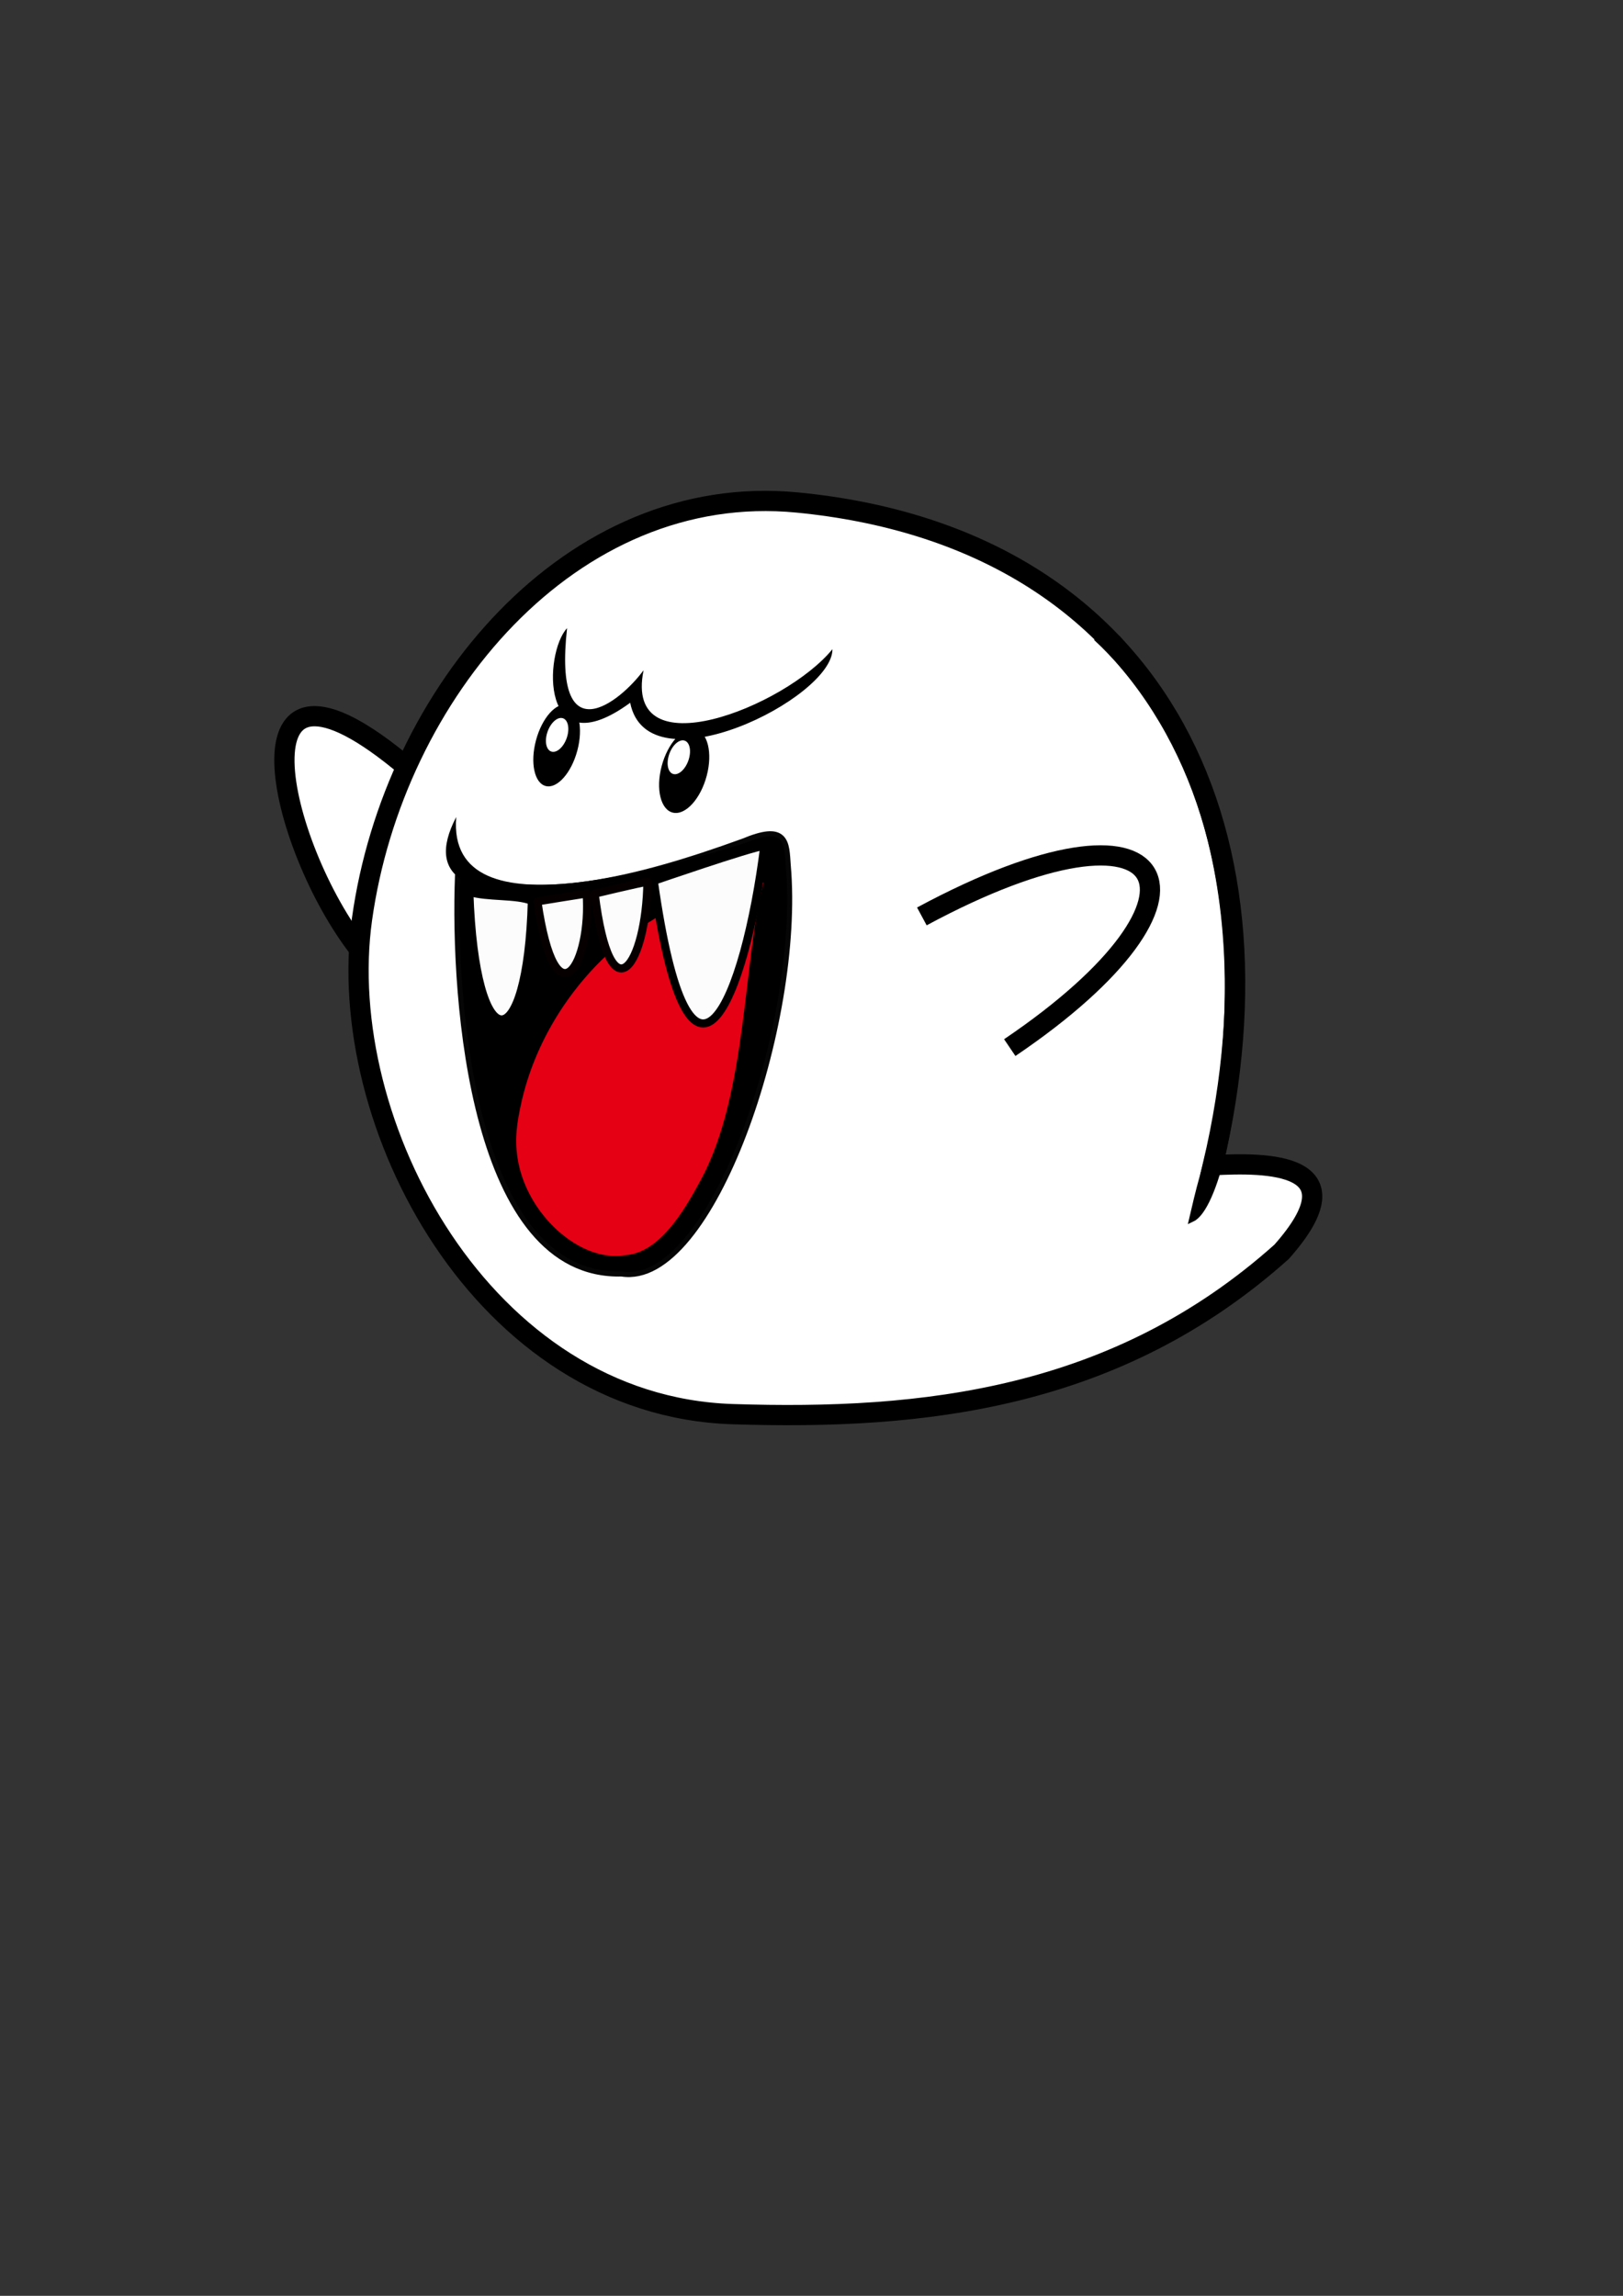 <?xml version="1.0" encoding="UTF-8" standalone="no"?>
<!-- Created with Inkscape (http://www.inkscape.org/) -->

<svg
   xmlns:dc="http://purl.org/dc/elements/1.1/"
   xmlns:cc="http://creativecommons.org/ns#"
   xmlns:rdf="http://www.w3.org/1999/02/22-rdf-syntax-ns#"
   xmlns:svg="http://www.w3.org/2000/svg"
   xmlns="http://www.w3.org/2000/svg"
   xmlns:sodipodi="http://sodipodi.sourceforge.net/DTD/sodipodi-0.dtd"
   xmlns:inkscape="http://www.inkscape.org/namespaces/inkscape"
   width="210mm"
   height="297mm"
   viewBox="0 0 210 297"
   version="1.1"
   id="svg8"
   inkscape:version="0.92.4 (5da689c313, 2019-01-14)"
   sodipodi:docname="Boo.svg">
  <rect x="0" y="0" width="210" height="297" fill="#333333" stroke="none"/>
  <defs
     id="defs2" />
  <sodipodi:namedview
     id="base"
     pagecolor="#ffffff"
     bordercolor="#666666"
     borderopacity="1.0"
     inkscape:pageopacity="0.0"
     inkscape:pageshadow="2"
     inkscape:zoom="0.70710678"
     inkscape:cx="-43.196761"
     inkscape:cy="625.80635"
     inkscape:document-units="mm"
     inkscape:current-layer="layer1"
     showgrid="false"
     inkscape:window-width="1920"
     inkscape:window-height="1017"
     inkscape:window-x="-8"
     inkscape:window-y="-8"
     inkscape:window-maximized="1" />
  <g
     inkscape:label="Camada 1"
     inkscape:groupmode="layer"
     id="layer1">
    <path
       sodipodi:nodetypes="cc"
       inkscape:transform-center-y="3.3244824"
       inkscape:transform-center-x="-5.9490659"
       inkscape:connector-curvature="0"
       id="path4533"
       d="M 52.722,99.305 C 29.042,79.299 35.983,109.511 46.598,122.926"
       style="opacity:1;vector-effect:none;fill:#ffffff;fill-opacity:1;stroke:#000000;stroke-width:2.619;stroke-linecap:butt;stroke-linejoin:miter;stroke-miterlimit:4;stroke-dasharray:none;stroke-dashoffset:0;stroke-opacity:1" />
    <path
       style="opacity:1;vector-effect:none;fill:#ffffff;fill-opacity:1;stroke:#000000;stroke-width:2.619;stroke-linecap:butt;stroke-linejoin:miter;stroke-miterlimit:4;stroke-dasharray:none;stroke-dashoffset:0;stroke-opacity:1"
       d="m 156.932,150.739 c 10.559,-44.651 -8.027,-81.272 -53.75,-85.729 -29.327,-2.859 -52.265,24.709 -56.341,53.892 -3.689,26.41 15.635,62.991 47.943,64.04 24.679,0.802 49.657,-1.884 71.039,-20.997 10.326,-11.644 -2.032,-11.577 -8.89,-11.206 z"
       id="path4529"
       inkscape:connector-curvature="0"
       sodipodi:nodetypes="cssscc" />
    <path
       style="opacity:1;vector-effect:none;fill:#000000;fill-opacity:1;stroke:#000000;stroke-width:1.309;stroke-linecap:butt;stroke-linejoin:round;stroke-miterlimit:4;stroke-dasharray:none;stroke-dashoffset:0;stroke-opacity:0.975"
       d="m 59.526,113.215 c -0.649,16.657 2.096,51.79 20.909,51.267 11.319,1.884 23.027,-32.125 21.229,-52.519 -0.21,-2.998 -0.087,-5.062 -5.401,-2.848 -14.065,5.114 -27.24,8.223 -36.737,4.1 z"
       id="path4561"
       inkscape:connector-curvature="0"
       sodipodi:nodetypes="ccccc" />
    <path
       style="opacity:1;vector-effect:none;fill:#e50014;fill-opacity:1;stroke:none;stroke-width:0.524;stroke-linecap:butt;stroke-linejoin:miter;stroke-miterlimit:4;stroke-dasharray:none;stroke-dashoffset:0;stroke-opacity:1"
       d="m 66.96,149.791 c -0.381,-2.507 -0.081,-4.55 0.495,-7.136 3.166,-14.218 15.749,-27.107 31.353,-28.496 -2.657,9.82 -2.084,27.306 -8.12,38.465 -2.18,4.031 -5.34,9.458 -9.815,9.758 -5.783,0.985 -12.799,-5.269 -13.913,-12.591 z"
       id="path4567"
       inkscape:connector-curvature="0"
       sodipodi:nodetypes="sscscs" />
    <path
       style="opacity:1;vector-effect:none;fill:none;fill-opacity:1;stroke:#000000;stroke-width:2.619;stroke-linecap:butt;stroke-linejoin:miter;stroke-miterlimit:4;stroke-dasharray:none;stroke-dashoffset:0;stroke-opacity:1"
       d="m 119.279,118.552 c 32.953,-17.731 40.535,-2.741 11.373,16.972"
       id="path4531"
       inkscape:connector-curvature="0"
       inkscape:transform-center-x="5.9490687"
       inkscape:transform-center-y="3.3244796"
       sodipodi:nodetypes="cc" />
    <path
       style="opacity:1;vector-effect:none;fill:#000000;fill-opacity:1;stroke:none;stroke-width:0.786;stroke-linecap:butt;stroke-linejoin:miter;stroke-miterlimit:4;stroke-dasharray:none;stroke-dashoffset:0;stroke-opacity:1"
       d="m 73.373,81.264 c -1.838,16.525 6.867,9.589 9.898,5.444 -2.644,13.039 18.33,4.77 24.436,-2.722 0.086,6.298 -23.895,18.296 -26.168,6.929 -11.711,8.561 -11.165,-6.464 -8.166,-9.65 z"
       id="path4537"
       inkscape:connector-curvature="0"
       sodipodi:nodetypes="ccccc" />
    <ellipse
       style="opacity:1;vector-effect:none;fill:#000000;fill-opacity:1;fill-rule:evenodd;stroke:none;stroke-width:0.219;stroke-linecap:butt;stroke-linejoin:miter;stroke-miterlimit:4;stroke-dasharray:none;stroke-dashoffset:0;stroke-opacity:1"
       id="path4551"
       cx="94.466"
       cy="76.361"
       rx="2.755"
       ry="5.437"
       transform="matrix(0.971,0.24,-0.258,0.966,0,0)" />
    <ellipse
       transform="matrix(0.978,0.21,-0.256,0.967,0,0)"
       ry="5.581"
       rx="2.98"
       cy="78.994"
       cx="111.195"
       id="ellipse4553"
       style="opacity:1;vector-effect:none;fill:#000000;fill-opacity:1;fill-rule:evenodd;stroke:none;stroke-width:0.231;stroke-linecap:butt;stroke-linejoin:miter;stroke-miterlimit:4;stroke-dasharray:none;stroke-dashoffset:0;stroke-opacity:1" />
    <ellipse
       transform="matrix(0.978,0.209,-0.295,0.955,0,0)"
       ry="2.278"
       rx="1.313"
       cy="78.255"
       cx="97.312"
       id="ellipse4557"
       style="opacity:1;vector-effect:none;fill:#ffffff;fill-opacity:1;fill-rule:evenodd;stroke:none;stroke-width:0.098;stroke-linecap:butt;stroke-linejoin:miter;stroke-miterlimit:4;stroke-dasharray:none;stroke-dashoffset:0;stroke-opacity:1" />
    <ellipse
       style="opacity:1;vector-effect:none;fill:#ffffff;fill-opacity:1;fill-rule:evenodd;stroke:none;stroke-width:0.098;stroke-linecap:butt;stroke-linejoin:miter;stroke-miterlimit:4;stroke-dasharray:none;stroke-dashoffset:0;stroke-opacity:1"
       id="ellipse4559"
       cx="113.274"
       cy="77.793"
       rx="1.313"
       ry="2.278"
       transform="matrix(0.978,0.209,-0.295,0.955,0,0)" />
    <path
       sodipodi:nodetypes="ccc"
       inkscape:connector-curvature="0"
       id="path4565"
       d="m 59.029,105.698 c -1.296,15.932 28.502,5.94 40.271,2.536 -14.098,5.9 -48.793,13.782 -40.271,-2.536 z"
       style="opacity:1;vector-effect:none;fill:#000000;fill-opacity:1;stroke:none;stroke-width:0.262;stroke-linecap:round;stroke-linejoin:round;stroke-miterlimit:4;stroke-dasharray:none;stroke-dashoffset:0;stroke-opacity:1" />
    <path
       style="opacity:1;vector-effect:none;fill:#fbfcfb;fill-opacity:1;stroke:#000000;stroke-width:1.047;stroke-linecap:round;stroke-linejoin:round;stroke-miterlimit:4;stroke-dasharray:none;stroke-dashoffset:0;stroke-opacity:1"
       d="m 60.725,115.372 c 0.75,21.977 7.54,21.649 8.093,1.171 -1.937,-0.836 -5.831,-0.427 -8.093,-1.171 z"
       id="path4569"
       inkscape:connector-curvature="0"
       sodipodi:nodetypes="ccc" />
    <path
       sodipodi:nodetypes="ccc"
       inkscape:connector-curvature="0"
       id="path4571"
       d="m 84.595,113.947 c 4.647,33.063 11.786,15.482 14.304,-4.536 -2.023,0.29 -14.304,4.536 -14.304,4.536 z"
       style="opacity:1;vector-effect:none;fill:#fbfcfb;fill-opacity:1;stroke:#000000;stroke-width:1.047;stroke-linecap:round;stroke-linejoin:round;stroke-miterlimit:4;stroke-dasharray:none;stroke-dashoffset:0;stroke-opacity:1" />
    <path
       style="opacity:1;vector-effect:none;fill:#fbfcfb;fill-opacity:1;stroke:#060000;stroke-width:1.047;stroke-linecap:round;stroke-linejoin:round;stroke-miterlimit:4;stroke-dasharray:none;stroke-dashoffset:0;stroke-opacity:1"
       d="m 76.944,115.608 c 2.054,16.522 6.685,9.072 6.824,-1.539 -1.054,0.158 -6.824,1.539 -6.824,1.539 z"
       id="path4573"
       inkscape:connector-curvature="0"
       sodipodi:nodetypes="ccc" />
    <path
       sodipodi:nodetypes="ccc"
       inkscape:connector-curvature="0"
       id="path4575"
       d="m 69.533,116.608 c 2.378,16.368 7.01,7.859 6.369,-1.019 -1.054,0.158 -6.369,1.019 -6.369,1.019 z"
       style="opacity:1;vector-effect:none;fill:#fbfcfb;fill-opacity:1;stroke:#060000;stroke-width:1.047;stroke-linecap:round;stroke-linejoin:round;stroke-miterlimit:4;stroke-dasharray:none;stroke-dashoffset:0;stroke-opacity:1" />
    <path
       sodipodi:nodetypes="cscc"
       inkscape:connector-curvature="0"
       id="path4586"
       d="m 141.833,82.501 c 20.934,19.448 18.525,52.885 13.844,69.518 -0.64,2.275 -1.064,4.15 -1.413,5.639 5.505,-2.612 13.509,-48.983 -9.736,-75.157"
       style="opacity:1;vector-effect:none;fill:#000000;fill-opacity:1;stroke:#000000;stroke-width:0.786;stroke-linecap:butt;stroke-linejoin:miter;stroke-miterlimit:4;stroke-dasharray:none;stroke-dashoffset:0;stroke-opacity:1" />
  </g>
</svg>

